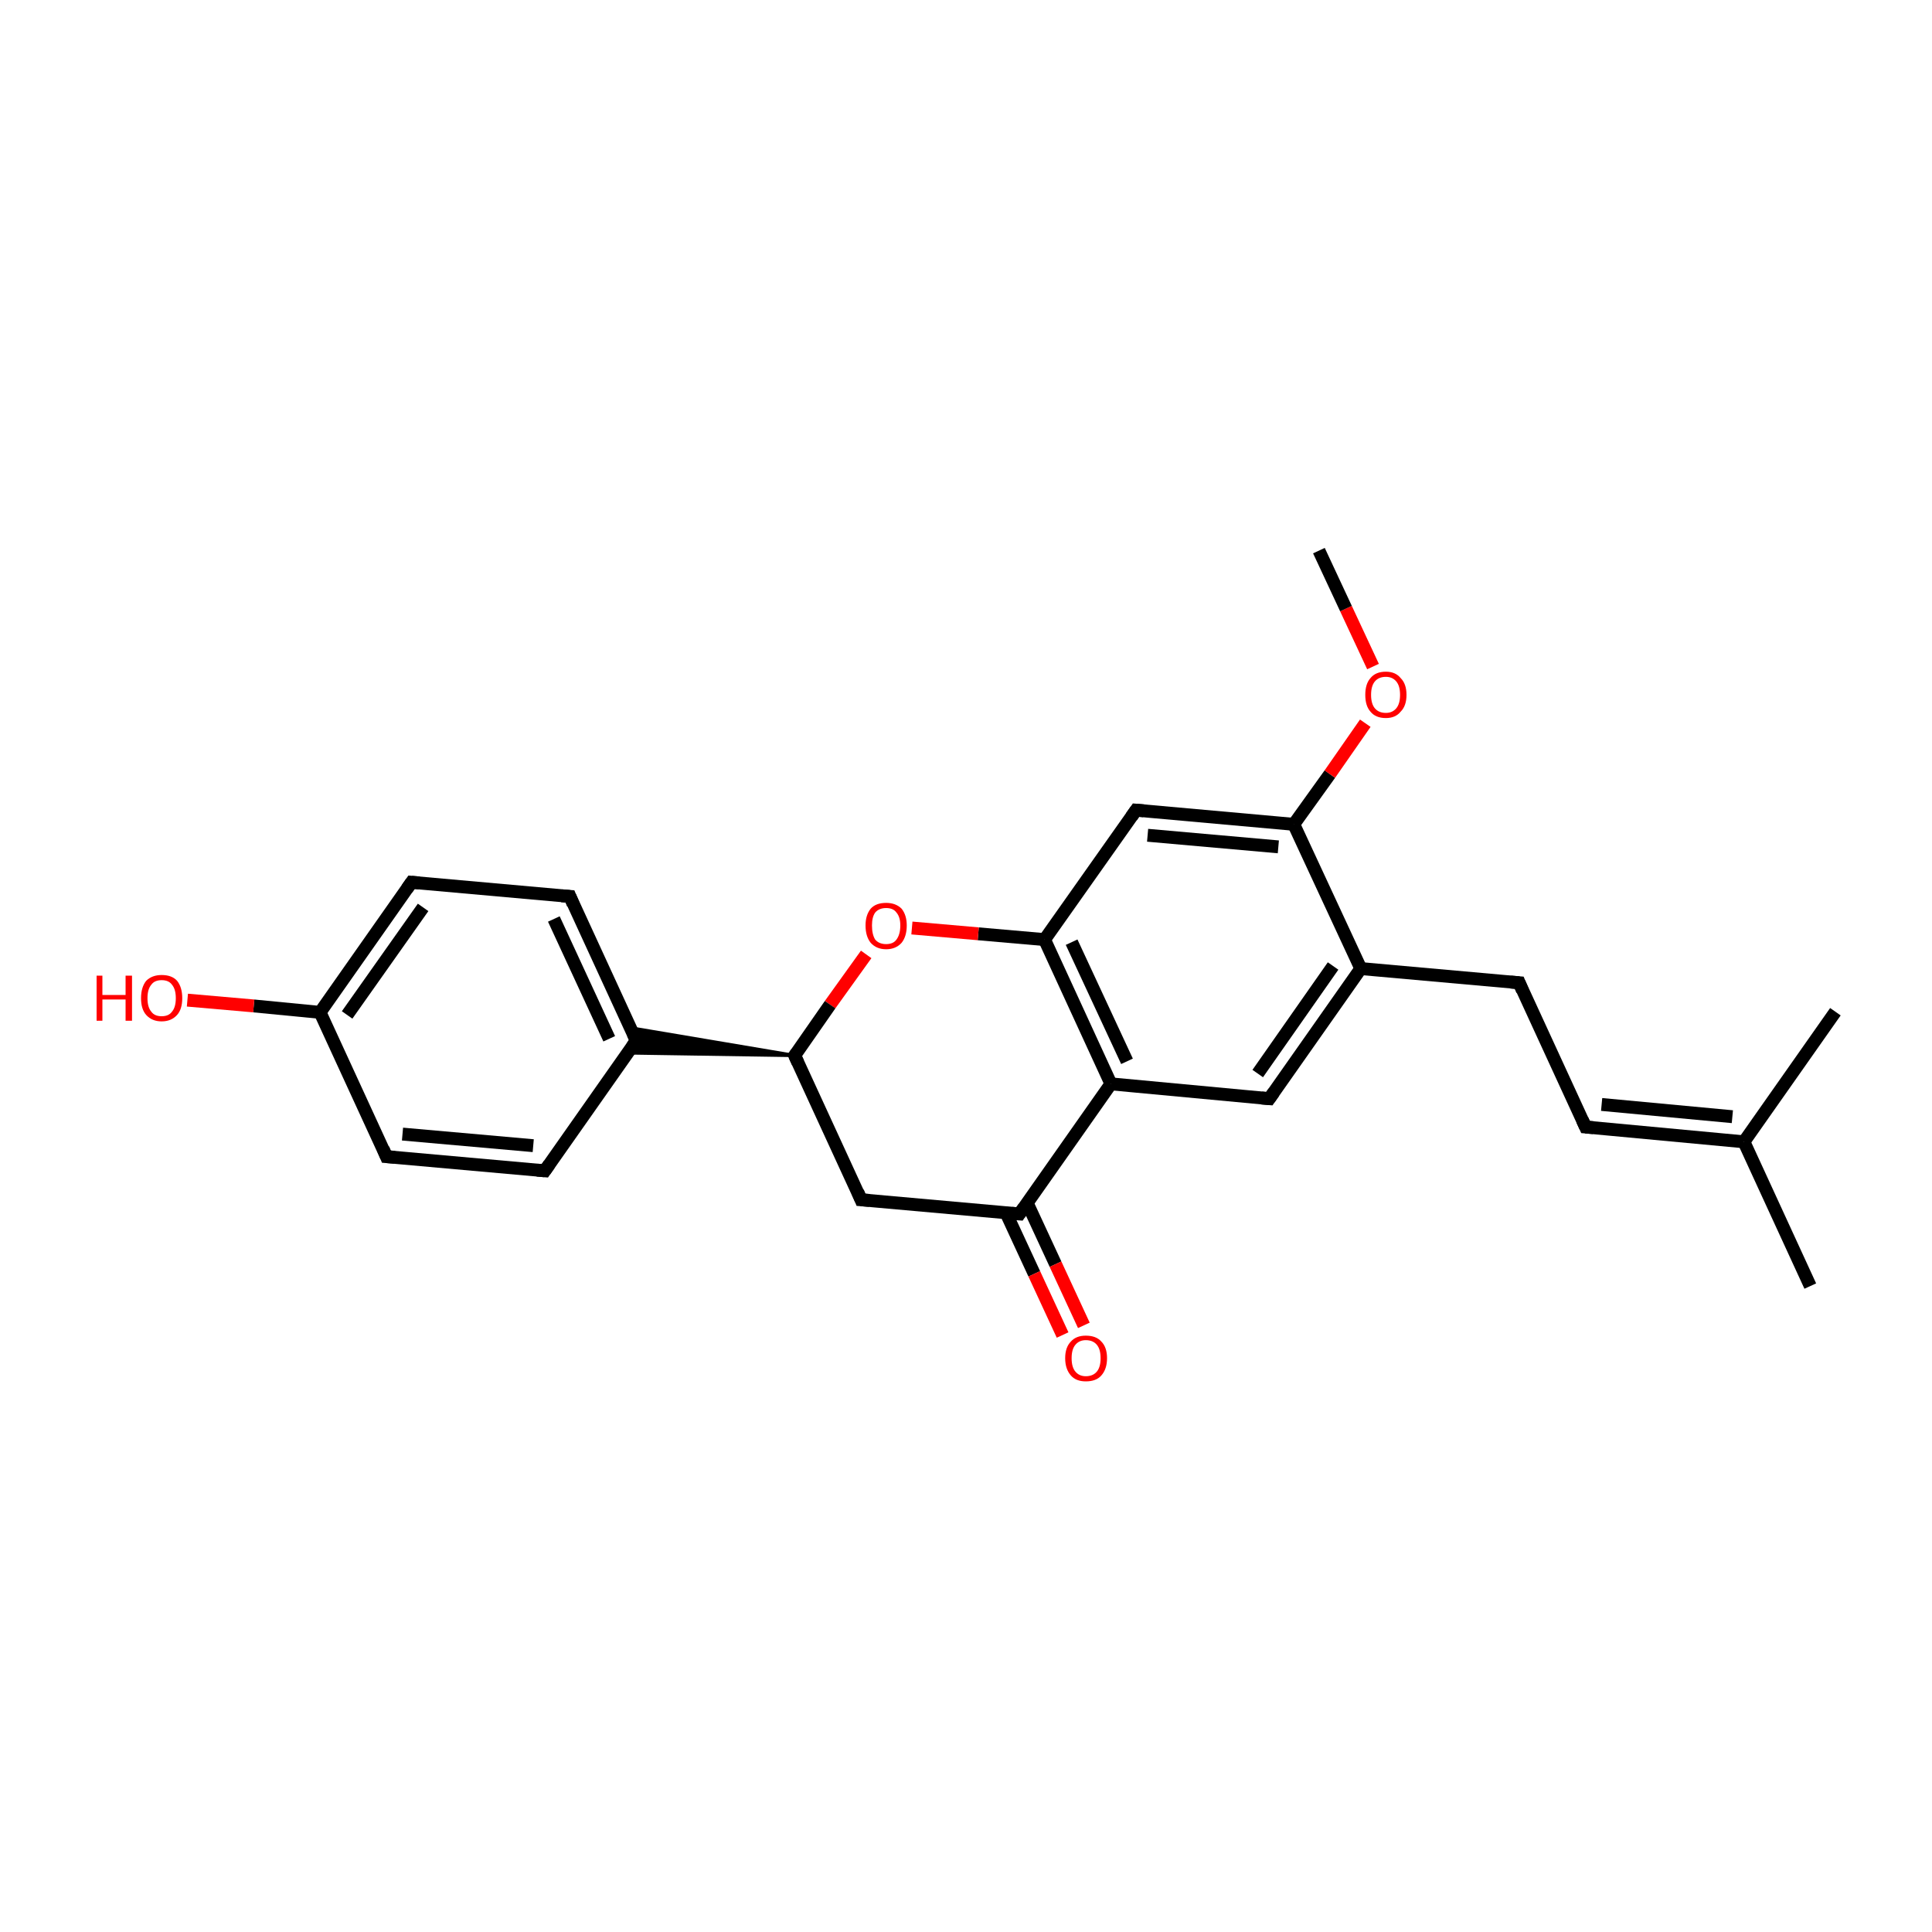 <?xml version='1.0' encoding='iso-8859-1'?>
<svg version='1.1' baseProfile='full'
              xmlns='http://www.w3.org/2000/svg'
                      xmlns:rdkit='http://www.rdkit.org/xml'
                      xmlns:xlink='http://www.w3.org/1999/xlink'
                  xml:space='preserve'
width='300px' height='300px' viewBox='0 0 300 300'>
<!-- END OF HEADER -->
<rect style='opacity:1.0;fill:transparent;stroke:none' width='300.0' height='300.0' x='0.0' y='0.0'> </rect>
<path class='bond-0 atom-0 atom-1' d='M 281.1,199.7 L 270.8,177.3' style='fill:none;fill-rule:evenodd;stroke:#000000;stroke-width:2.0px;stroke-linecap:butt;stroke-linejoin:miter;stroke-opacity:1' />
<path class='bond-1 atom-1 atom-2' d='M 270.8,177.3 L 246.2,175.0' style='fill:none;fill-rule:evenodd;stroke:#000000;stroke-width:2.0px;stroke-linecap:butt;stroke-linejoin:miter;stroke-opacity:1' />
<path class='bond-1 atom-1 atom-2' d='M 269.0,173.4 L 248.7,171.5' style='fill:none;fill-rule:evenodd;stroke:#000000;stroke-width:2.0px;stroke-linecap:butt;stroke-linejoin:miter;stroke-opacity:1' />
<path class='bond-2 atom-2 atom-3' d='M 246.2,175.0 L 235.9,152.6' style='fill:none;fill-rule:evenodd;stroke:#000000;stroke-width:2.0px;stroke-linecap:butt;stroke-linejoin:miter;stroke-opacity:1' />
<path class='bond-3 atom-3 atom-4' d='M 235.9,152.6 L 211.3,150.4' style='fill:none;fill-rule:evenodd;stroke:#000000;stroke-width:2.0px;stroke-linecap:butt;stroke-linejoin:miter;stroke-opacity:1' />
<path class='bond-4 atom-4 atom-5' d='M 211.3,150.4 L 197.1,170.6' style='fill:none;fill-rule:evenodd;stroke:#000000;stroke-width:2.0px;stroke-linecap:butt;stroke-linejoin:miter;stroke-opacity:1' />
<path class='bond-4 atom-4 atom-5' d='M 207.0,150.0 L 195.3,166.7' style='fill:none;fill-rule:evenodd;stroke:#000000;stroke-width:2.0px;stroke-linecap:butt;stroke-linejoin:miter;stroke-opacity:1' />
<path class='bond-5 atom-5 atom-6' d='M 197.1,170.6 L 172.5,168.3' style='fill:none;fill-rule:evenodd;stroke:#000000;stroke-width:2.0px;stroke-linecap:butt;stroke-linejoin:miter;stroke-opacity:1' />
<path class='bond-6 atom-6 atom-7' d='M 172.5,168.3 L 162.2,145.9' style='fill:none;fill-rule:evenodd;stroke:#000000;stroke-width:2.0px;stroke-linecap:butt;stroke-linejoin:miter;stroke-opacity:1' />
<path class='bond-6 atom-6 atom-7' d='M 175.0,164.8 L 166.4,146.3' style='fill:none;fill-rule:evenodd;stroke:#000000;stroke-width:2.0px;stroke-linecap:butt;stroke-linejoin:miter;stroke-opacity:1' />
<path class='bond-7 atom-7 atom-8' d='M 162.2,145.9 L 176.4,125.8' style='fill:none;fill-rule:evenodd;stroke:#000000;stroke-width:2.0px;stroke-linecap:butt;stroke-linejoin:miter;stroke-opacity:1' />
<path class='bond-8 atom-8 atom-9' d='M 176.4,125.8 L 200.9,128.0' style='fill:none;fill-rule:evenodd;stroke:#000000;stroke-width:2.0px;stroke-linecap:butt;stroke-linejoin:miter;stroke-opacity:1' />
<path class='bond-8 atom-8 atom-9' d='M 178.2,129.7 L 198.5,131.5' style='fill:none;fill-rule:evenodd;stroke:#000000;stroke-width:2.0px;stroke-linecap:butt;stroke-linejoin:miter;stroke-opacity:1' />
<path class='bond-9 atom-9 atom-10' d='M 200.9,128.0 L 206.5,120.2' style='fill:none;fill-rule:evenodd;stroke:#000000;stroke-width:2.0px;stroke-linecap:butt;stroke-linejoin:miter;stroke-opacity:1' />
<path class='bond-9 atom-9 atom-10' d='M 206.5,120.2 L 212.0,112.3' style='fill:none;fill-rule:evenodd;stroke:#FF0000;stroke-width:2.0px;stroke-linecap:butt;stroke-linejoin:miter;stroke-opacity:1' />
<path class='bond-10 atom-10 atom-11' d='M 213.2,103.5 L 209.0,94.5' style='fill:none;fill-rule:evenodd;stroke:#FF0000;stroke-width:2.0px;stroke-linecap:butt;stroke-linejoin:miter;stroke-opacity:1' />
<path class='bond-10 atom-10 atom-11' d='M 209.0,94.5 L 204.8,85.5' style='fill:none;fill-rule:evenodd;stroke:#000000;stroke-width:2.0px;stroke-linecap:butt;stroke-linejoin:miter;stroke-opacity:1' />
<path class='bond-11 atom-7 atom-12' d='M 162.2,145.9 L 151.9,145.0' style='fill:none;fill-rule:evenodd;stroke:#000000;stroke-width:2.0px;stroke-linecap:butt;stroke-linejoin:miter;stroke-opacity:1' />
<path class='bond-11 atom-7 atom-12' d='M 151.9,145.0 L 141.6,144.1' style='fill:none;fill-rule:evenodd;stroke:#FF0000;stroke-width:2.0px;stroke-linecap:butt;stroke-linejoin:miter;stroke-opacity:1' />
<path class='bond-12 atom-12 atom-13' d='M 134.5,148.2 L 128.9,156.0' style='fill:none;fill-rule:evenodd;stroke:#FF0000;stroke-width:2.0px;stroke-linecap:butt;stroke-linejoin:miter;stroke-opacity:1' />
<path class='bond-12 atom-12 atom-13' d='M 128.9,156.0 L 123.4,163.9' style='fill:none;fill-rule:evenodd;stroke:#000000;stroke-width:2.0px;stroke-linecap:butt;stroke-linejoin:miter;stroke-opacity:1' />
<path class='bond-13 atom-13 atom-14' d='M 123.4,163.9 L 133.7,186.3' style='fill:none;fill-rule:evenodd;stroke:#000000;stroke-width:2.0px;stroke-linecap:butt;stroke-linejoin:miter;stroke-opacity:1' />
<path class='bond-14 atom-14 atom-15' d='M 133.7,186.3 L 158.3,188.5' style='fill:none;fill-rule:evenodd;stroke:#000000;stroke-width:2.0px;stroke-linecap:butt;stroke-linejoin:miter;stroke-opacity:1' />
<path class='bond-15 atom-15 atom-16' d='M 156.2,188.3 L 160.6,197.8' style='fill:none;fill-rule:evenodd;stroke:#000000;stroke-width:2.0px;stroke-linecap:butt;stroke-linejoin:miter;stroke-opacity:1' />
<path class='bond-15 atom-15 atom-16' d='M 160.6,197.8 L 165.0,207.3' style='fill:none;fill-rule:evenodd;stroke:#FF0000;stroke-width:2.0px;stroke-linecap:butt;stroke-linejoin:miter;stroke-opacity:1' />
<path class='bond-15 atom-15 atom-16' d='M 159.5,186.8 L 163.9,196.3' style='fill:none;fill-rule:evenodd;stroke:#000000;stroke-width:2.0px;stroke-linecap:butt;stroke-linejoin:miter;stroke-opacity:1' />
<path class='bond-15 atom-15 atom-16' d='M 163.9,196.3 L 168.3,205.8' style='fill:none;fill-rule:evenodd;stroke:#FF0000;stroke-width:2.0px;stroke-linecap:butt;stroke-linejoin:miter;stroke-opacity:1' />
<path class='bond-16 atom-13 atom-17' d='M 123.4,163.9 L 97.5,163.5 L 98.8,161.6 Z' style='fill:#000000;fill-rule:evenodd;fill-opacity:1;stroke:#000000;stroke-width:0.5px;stroke-linecap:butt;stroke-linejoin:miter;stroke-opacity:1;' />
<path class='bond-16 atom-13 atom-17' d='M 123.4,163.9 L 98.8,161.6 L 97.9,159.6 Z' style='fill:#000000;fill-rule:evenodd;fill-opacity:1;stroke:#000000;stroke-width:0.5px;stroke-linecap:butt;stroke-linejoin:miter;stroke-opacity:1;' />
<path class='bond-17 atom-17 atom-18' d='M 98.8,161.6 L 88.5,139.2' style='fill:none;fill-rule:evenodd;stroke:#000000;stroke-width:2.0px;stroke-linecap:butt;stroke-linejoin:miter;stroke-opacity:1' />
<path class='bond-17 atom-17 atom-18' d='M 94.6,161.3 L 86.0,142.7' style='fill:none;fill-rule:evenodd;stroke:#000000;stroke-width:2.0px;stroke-linecap:butt;stroke-linejoin:miter;stroke-opacity:1' />
<path class='bond-18 atom-18 atom-19' d='M 88.5,139.2 L 63.9,137.0' style='fill:none;fill-rule:evenodd;stroke:#000000;stroke-width:2.0px;stroke-linecap:butt;stroke-linejoin:miter;stroke-opacity:1' />
<path class='bond-19 atom-19 atom-20' d='M 63.9,137.0 L 49.7,157.2' style='fill:none;fill-rule:evenodd;stroke:#000000;stroke-width:2.0px;stroke-linecap:butt;stroke-linejoin:miter;stroke-opacity:1' />
<path class='bond-19 atom-19 atom-20' d='M 65.7,140.9 L 53.9,157.6' style='fill:none;fill-rule:evenodd;stroke:#000000;stroke-width:2.0px;stroke-linecap:butt;stroke-linejoin:miter;stroke-opacity:1' />
<path class='bond-20 atom-20 atom-21' d='M 49.7,157.2 L 60.0,179.6' style='fill:none;fill-rule:evenodd;stroke:#000000;stroke-width:2.0px;stroke-linecap:butt;stroke-linejoin:miter;stroke-opacity:1' />
<path class='bond-21 atom-21 atom-22' d='M 60.0,179.6 L 84.6,181.8' style='fill:none;fill-rule:evenodd;stroke:#000000;stroke-width:2.0px;stroke-linecap:butt;stroke-linejoin:miter;stroke-opacity:1' />
<path class='bond-21 atom-21 atom-22' d='M 62.5,176.1 L 82.8,177.9' style='fill:none;fill-rule:evenodd;stroke:#000000;stroke-width:2.0px;stroke-linecap:butt;stroke-linejoin:miter;stroke-opacity:1' />
<path class='bond-22 atom-20 atom-23' d='M 49.7,157.2 L 39.4,156.2' style='fill:none;fill-rule:evenodd;stroke:#000000;stroke-width:2.0px;stroke-linecap:butt;stroke-linejoin:miter;stroke-opacity:1' />
<path class='bond-22 atom-20 atom-23' d='M 39.4,156.2 L 29.1,155.3' style='fill:none;fill-rule:evenodd;stroke:#FF0000;stroke-width:2.0px;stroke-linecap:butt;stroke-linejoin:miter;stroke-opacity:1' />
<path class='bond-23 atom-1 atom-24' d='M 270.8,177.3 L 285.0,157.1' style='fill:none;fill-rule:evenodd;stroke:#000000;stroke-width:2.0px;stroke-linecap:butt;stroke-linejoin:miter;stroke-opacity:1' />
<path class='bond-24 atom-9 atom-4' d='M 200.9,128.0 L 211.3,150.4' style='fill:none;fill-rule:evenodd;stroke:#000000;stroke-width:2.0px;stroke-linecap:butt;stroke-linejoin:miter;stroke-opacity:1' />
<path class='bond-25 atom-15 atom-6' d='M 158.3,188.5 L 172.5,168.3' style='fill:none;fill-rule:evenodd;stroke:#000000;stroke-width:2.0px;stroke-linecap:butt;stroke-linejoin:miter;stroke-opacity:1' />
<path class='bond-26 atom-22 atom-17' d='M 84.6,181.8 L 98.8,161.6' style='fill:none;fill-rule:evenodd;stroke:#000000;stroke-width:2.0px;stroke-linecap:butt;stroke-linejoin:miter;stroke-opacity:1' />
<path d='M 247.4,175.1 L 246.2,175.0 L 245.7,173.9' style='fill:none;stroke:#000000;stroke-width:2.0px;stroke-linecap:butt;stroke-linejoin:miter;stroke-opacity:1;' />
<path d='M 236.4,153.8 L 235.9,152.6 L 234.6,152.5' style='fill:none;stroke:#000000;stroke-width:2.0px;stroke-linecap:butt;stroke-linejoin:miter;stroke-opacity:1;' />
<path d='M 197.8,169.6 L 197.1,170.6 L 195.9,170.5' style='fill:none;stroke:#000000;stroke-width:2.0px;stroke-linecap:butt;stroke-linejoin:miter;stroke-opacity:1;' />
<path d='M 175.7,126.8 L 176.4,125.8 L 177.6,125.9' style='fill:none;stroke:#000000;stroke-width:2.0px;stroke-linecap:butt;stroke-linejoin:miter;stroke-opacity:1;' />
<path d='M 123.7,163.5 L 123.4,163.9 L 123.9,165.0' style='fill:none;stroke:#000000;stroke-width:2.0px;stroke-linecap:butt;stroke-linejoin:miter;stroke-opacity:1;' />
<path d='M 133.2,185.1 L 133.7,186.3 L 135.0,186.4' style='fill:none;stroke:#000000;stroke-width:2.0px;stroke-linecap:butt;stroke-linejoin:miter;stroke-opacity:1;' />
<path d='M 157.1,188.4 L 158.3,188.5 L 159.0,187.5' style='fill:none;stroke:#000000;stroke-width:2.0px;stroke-linecap:butt;stroke-linejoin:miter;stroke-opacity:1;' />
<path d='M 98.3,160.5 L 98.8,161.6 L 98.1,162.6' style='fill:none;stroke:#000000;stroke-width:2.0px;stroke-linecap:butt;stroke-linejoin:miter;stroke-opacity:1;' />
<path d='M 89.0,140.4 L 88.5,139.2 L 87.2,139.1' style='fill:none;stroke:#000000;stroke-width:2.0px;stroke-linecap:butt;stroke-linejoin:miter;stroke-opacity:1;' />
<path d='M 65.1,137.1 L 63.9,137.0 L 63.2,138.0' style='fill:none;stroke:#000000;stroke-width:2.0px;stroke-linecap:butt;stroke-linejoin:miter;stroke-opacity:1;' />
<path d='M 59.5,178.4 L 60.0,179.6 L 61.3,179.7' style='fill:none;stroke:#000000;stroke-width:2.0px;stroke-linecap:butt;stroke-linejoin:miter;stroke-opacity:1;' />
<path d='M 83.4,181.7 L 84.6,181.8 L 85.3,180.8' style='fill:none;stroke:#000000;stroke-width:2.0px;stroke-linecap:butt;stroke-linejoin:miter;stroke-opacity:1;' />
<path class='atom-10' d='M 212.0 107.9
Q 212.0 106.2, 212.8 105.3
Q 213.6 104.3, 215.2 104.3
Q 216.7 104.3, 217.5 105.3
Q 218.4 106.2, 218.4 107.9
Q 218.4 109.6, 217.5 110.5
Q 216.7 111.5, 215.2 111.5
Q 213.6 111.5, 212.8 110.5
Q 212.0 109.6, 212.0 107.9
M 215.2 110.7
Q 216.2 110.7, 216.8 110.0
Q 217.4 109.3, 217.4 107.9
Q 217.4 106.5, 216.8 105.8
Q 216.2 105.1, 215.2 105.1
Q 214.1 105.1, 213.5 105.8
Q 212.9 106.5, 212.9 107.9
Q 212.9 109.3, 213.5 110.0
Q 214.1 110.7, 215.2 110.7
' fill='#FF0000'/>
<path class='atom-12' d='M 134.4 143.7
Q 134.4 142.1, 135.2 141.1
Q 136.0 140.2, 137.6 140.2
Q 139.1 140.2, 140.0 141.1
Q 140.8 142.1, 140.8 143.7
Q 140.8 145.4, 140.0 146.4
Q 139.1 147.4, 137.6 147.4
Q 136.1 147.4, 135.2 146.4
Q 134.4 145.4, 134.4 143.7
M 137.6 146.6
Q 138.7 146.6, 139.2 145.9
Q 139.8 145.1, 139.8 143.7
Q 139.8 142.4, 139.2 141.7
Q 138.7 141.0, 137.6 141.0
Q 136.5 141.0, 135.9 141.7
Q 135.4 142.4, 135.4 143.7
Q 135.4 145.1, 135.9 145.9
Q 136.5 146.6, 137.6 146.6
' fill='#FF0000'/>
<path class='atom-16' d='M 165.4 210.9
Q 165.4 209.2, 166.3 208.3
Q 167.1 207.4, 168.6 207.4
Q 170.2 207.4, 171.0 208.3
Q 171.9 209.2, 171.9 210.9
Q 171.9 212.6, 171.0 213.6
Q 170.2 214.5, 168.6 214.5
Q 167.1 214.5, 166.3 213.6
Q 165.4 212.6, 165.4 210.9
M 168.6 213.7
Q 169.7 213.7, 170.3 213.0
Q 170.9 212.3, 170.9 210.9
Q 170.9 209.5, 170.3 208.8
Q 169.7 208.1, 168.6 208.1
Q 167.6 208.1, 167.0 208.8
Q 166.4 209.5, 166.4 210.9
Q 166.4 212.3, 167.0 213.0
Q 167.6 213.7, 168.6 213.7
' fill='#FF0000'/>
<path class='atom-23' d='M 15.0 151.5
L 15.9 151.5
L 15.9 154.5
L 19.5 154.5
L 19.5 151.5
L 20.5 151.5
L 20.5 158.5
L 19.5 158.5
L 19.5 155.2
L 15.9 155.2
L 15.9 158.5
L 15.0 158.5
L 15.0 151.5
' fill='#FF0000'/>
<path class='atom-23' d='M 21.9 155.0
Q 21.9 153.3, 22.7 152.3
Q 23.6 151.4, 25.1 151.4
Q 26.7 151.4, 27.5 152.3
Q 28.3 153.3, 28.3 155.0
Q 28.3 156.7, 27.5 157.6
Q 26.6 158.6, 25.1 158.6
Q 23.6 158.6, 22.7 157.6
Q 21.9 156.7, 21.9 155.0
M 25.1 157.8
Q 26.2 157.8, 26.7 157.1
Q 27.3 156.4, 27.3 155.0
Q 27.3 153.6, 26.7 152.9
Q 26.2 152.2, 25.1 152.2
Q 24.0 152.2, 23.5 152.9
Q 22.9 153.6, 22.9 155.0
Q 22.9 156.4, 23.5 157.1
Q 24.0 157.8, 25.1 157.8
' fill='#FF0000'/>
</svg>
